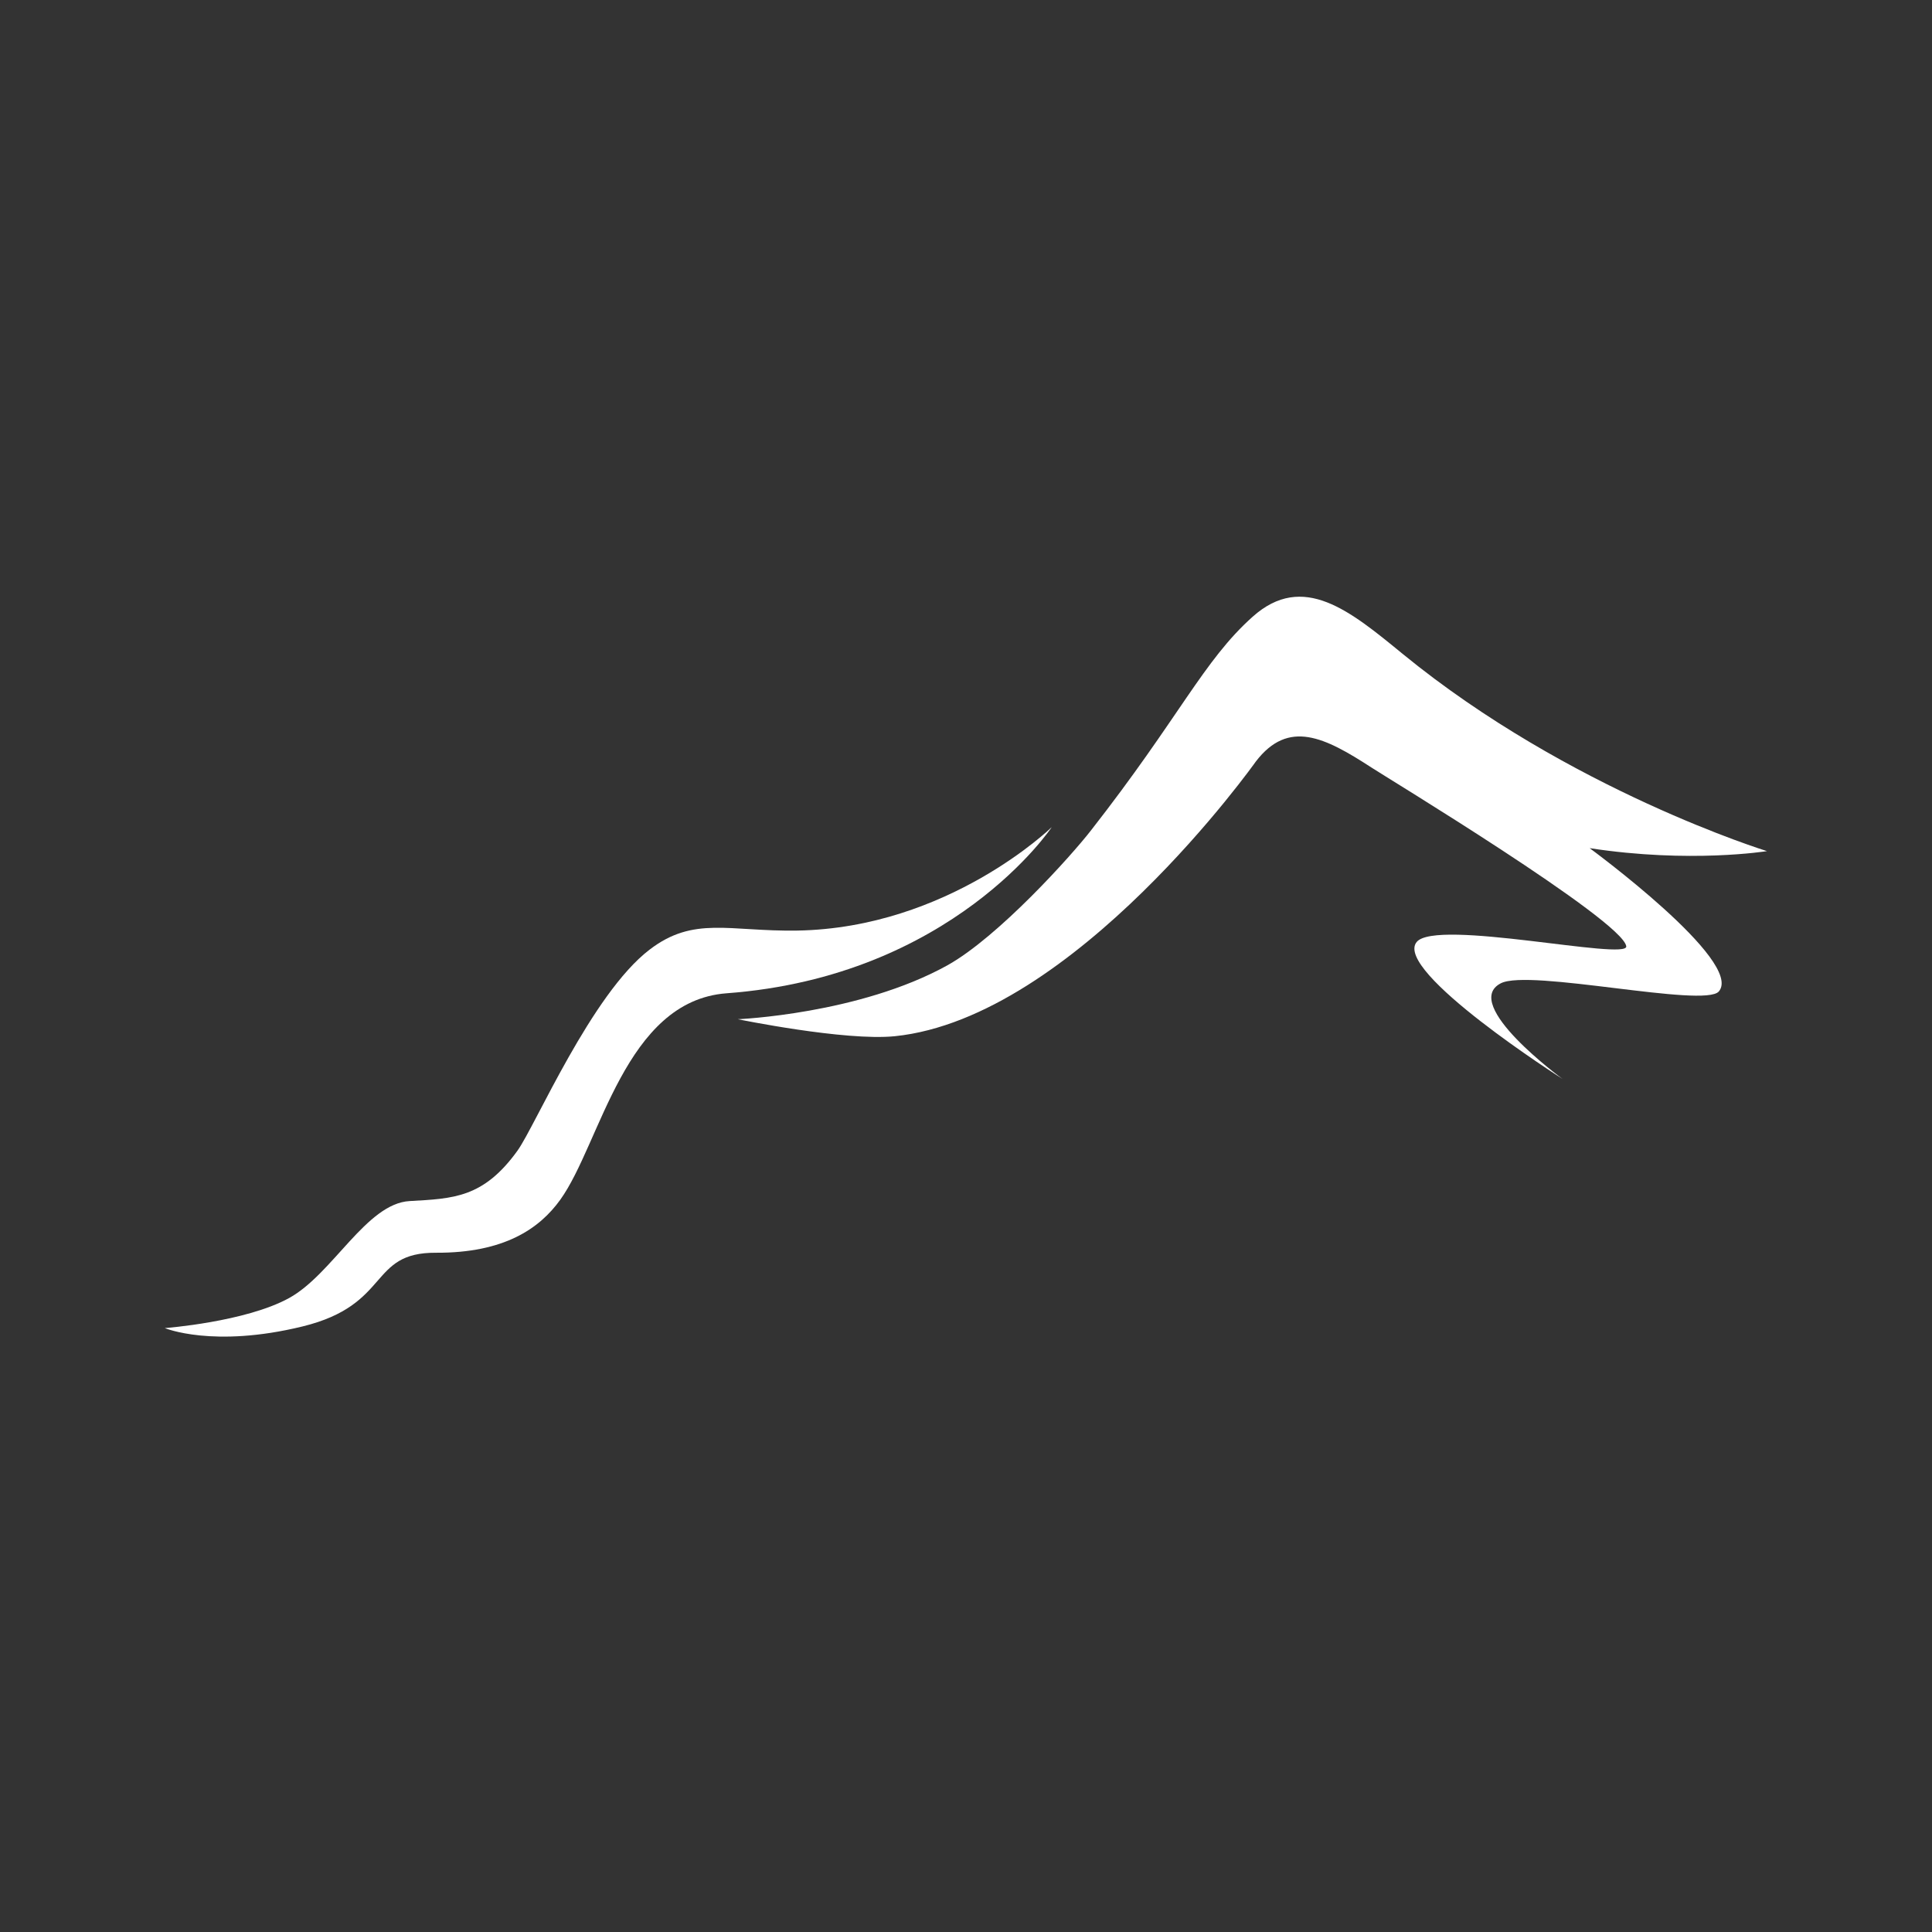 <?xml version="1.0" encoding="utf-8"?>
<!-- Generator: Adobe Illustrator 16.0.0, SVG Export Plug-In . SVG Version: 6.00 Build 0)  -->
<!DOCTYPE svg PUBLIC "-//W3C//DTD SVG 1.1//EN" "http://www.w3.org/Graphics/SVG/1.1/DTD/svg11.dtd">
<svg version="1.1" id="Layer_1" xmlns="http://www.w3.org/2000/svg" xmlns:xlink="http://www.w3.org/1999/xlink" x="0px" y="0px"
	 width="24px" height="24px" viewBox="0 0 24 24" enable-background="new 0 0 24 24" xml:space="preserve">
<rect x="0" y="0" width="24" height="24" fill="#333333" stroke="none"/>
<path fill="#FFFFFF" d="M9.901,11.56c-0.845,0.013-1.283-0.184-1.832,0.237c-0.72,0.549-1.419,2.188-1.64,2.496
	c-0.424,0.589-0.797,0.596-1.339,0.627c-0.539,0.029-0.957,0.907-1.499,1.205s-1.544,0.373-1.544,0.373s0.6,0.251,1.709-0.02
	c1.109-0.27,0.816-0.922,1.661-0.916c0.845,0.004,1.285-0.299,1.544-0.66c0.501-0.698,0.8-2.468,2.064-2.563
	c2.808-0.208,4.04-2.064,4.04-2.064S11.78,11.529,9.901,11.56L9.901,11.56z"/>
<path fill="#FFFFFF" d="M19.747,10.536c1.248,0.192,2.203,0.037,2.203,0.037s-2.456-0.757-4.523-2.448
	c-0.655-0.536-1.239-1.024-1.866-0.464c-0.613,0.547-0.908,1.248-2.012,2.659c-0.236,0.304-1.144,1.317-1.781,1.672
	c-1.096,0.607-2.603,0.669-2.603,0.669s1.333,0.274,1.952,0.211c2.229-0.229,4.484-3.413,4.484-3.413
	c0.405-0.528,0.856-0.301,1.438,0.077c0.148,0.099,3.117,1.896,3.163,2.219c0.026,0.184-2.363-0.349-2.604-0.053
	c-0.293,0.36,1.811,1.7,1.811,1.7s-1.268-0.927-0.766-1.187c0.355-0.184,2.531,0.31,2.709,0.101
	C21.667,11.944,19.747,10.536,19.747,10.536z"/>
</svg>

